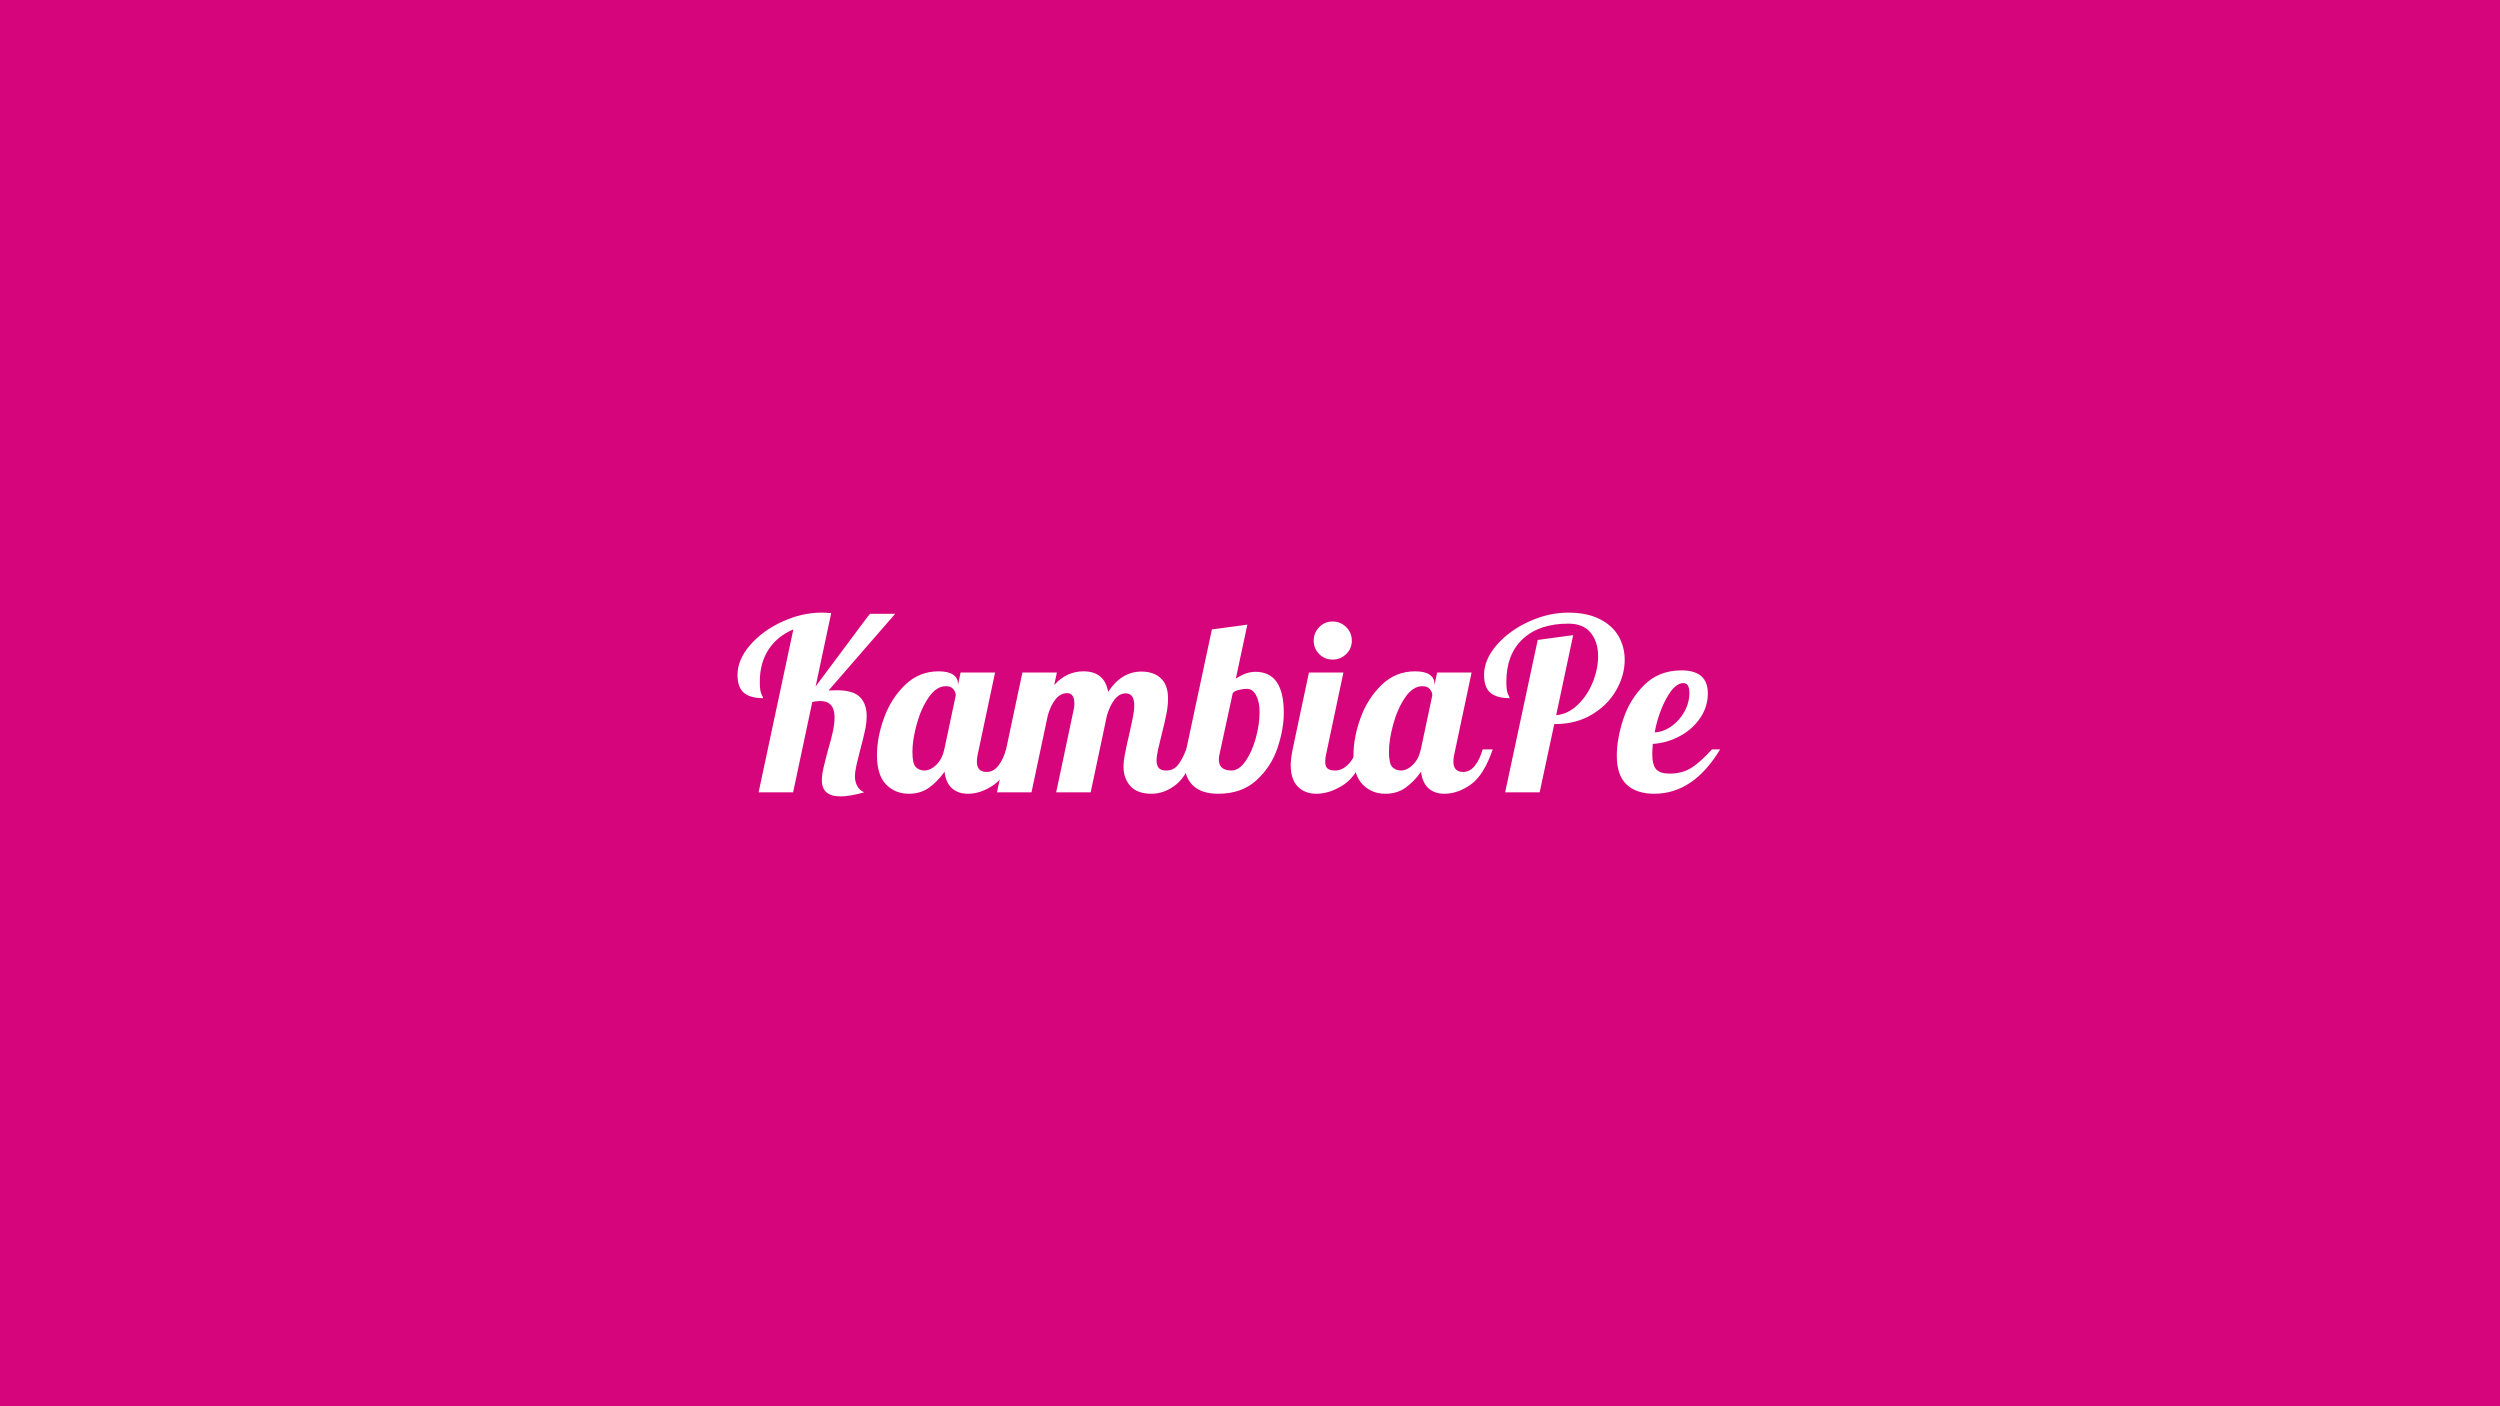 <svg xmlns="http://www.w3.org/2000/svg" xmlns:xlink="http://www.w3.org/1999/xlink" width="1920" zoomAndPan="magnify" viewBox="0 0 1440 810" height="1080" preserveAspectRatio="xMidYMid meet" version="1.0"><defs><g/></defs><rect x="-144" width="1728" fill="#ffffff" y="-81" height="972" fill-opacity="1"/><rect x="-144" width="1728" fill="#d7057b" y="-81" height="972" fill-opacity="1"/><g fill="#ffffff" fill-opacity="1"><g transform="translate(423.988, 456.375)"><g><path d="M 60.172 2.344 C 52.992 2.344 49.406 -0.738 49.406 -6.906 C 49.406 -8.926 49.703 -11.242 50.297 -13.859 C 50.898 -16.484 51.754 -19.867 52.859 -24.016 C 54.141 -28.336 55.102 -32.016 55.75 -35.047 C 56.395 -38.086 56.719 -40.801 56.719 -43.188 C 56.719 -49.445 53.957 -52.578 48.438 -52.578 C 46.875 -52.578 45.359 -52.395 43.891 -52.031 L 32.844 0 L 12.969 0 L 32.984 -93.844 C 26.816 -91.258 22.051 -87.391 18.688 -82.234 C 15.332 -77.086 13.656 -70.883 13.656 -63.625 C 13.656 -60.219 13.977 -57.848 14.625 -56.516 C 15.27 -55.18 15.594 -54.422 15.594 -54.234 C 10.625 -54.234 6.922 -55.266 4.484 -57.328 C 2.047 -59.398 0.828 -62.832 0.828 -67.625 C 0.828 -73.508 3.238 -79.234 8.062 -84.797 C 12.895 -90.367 19.082 -94.879 26.625 -98.328 C 34.176 -101.773 41.723 -103.5 49.266 -103.5 C 50.555 -103.5 52.395 -103.406 54.781 -103.219 L 45.812 -61 L 60.031 -80.047 C 71.344 -95.316 77.047 -102.906 77.141 -102.812 L 91.625 -102.812 L 53.266 -58.656 L 58.094 -58.781 C 64.352 -58.781 68.77 -57.469 71.344 -54.844 C 73.914 -52.227 75.203 -48.617 75.203 -44.016 C 75.203 -41.348 74.879 -38.52 74.234 -35.531 C 73.598 -32.539 72.68 -28.836 71.484 -24.422 C 70.742 -21.566 70.051 -18.758 69.406 -16 C 68.77 -13.25 68.453 -10.953 68.453 -9.109 C 68.453 -6.992 68.93 -5.109 69.891 -3.453 C 70.859 -1.797 72.172 -0.645 73.828 0 C 68.211 1.562 63.66 2.344 60.172 2.344 Z M 60.172 2.344 "/></g></g></g><g fill="#ffffff" fill-opacity="1"><g transform="translate(506.926, 456.375)"><g><path d="M 16.562 0.828 C 11.312 0.828 6.938 -0.961 3.438 -4.547 C -0.051 -8.141 -1.797 -13.754 -1.797 -21.391 C -1.797 -28.203 -0.441 -35.352 2.266 -42.844 C 4.984 -50.344 9.035 -56.691 14.422 -61.891 C 19.805 -67.086 26.223 -69.688 33.672 -69.688 C 37.441 -69.688 40.242 -69.039 42.078 -67.75 C 43.922 -66.469 44.844 -64.77 44.844 -62.656 L 44.844 -61.688 L 46.375 -69 L 66.234 -69 L 56.297 -22.078 C 55.93 -20.703 55.75 -19.227 55.75 -17.656 C 55.75 -13.707 57.633 -11.734 61.406 -11.734 C 63.988 -11.734 66.223 -12.926 68.109 -15.312 C 69.992 -17.707 71.488 -20.836 72.594 -24.703 L 78.391 -24.703 C 74.984 -14.766 70.77 -8.023 65.75 -4.484 C 60.738 -0.941 55.703 0.828 50.641 0.828 C 46.773 0.828 43.672 -0.25 41.328 -2.406 C 38.984 -4.57 37.582 -7.727 37.125 -11.875 C 34.457 -8.094 31.488 -5.031 28.219 -2.688 C 24.957 -0.344 21.07 0.828 16.562 0.828 Z M 25.531 -12.562 C 27.832 -12.562 30.109 -13.641 32.359 -15.797 C 34.609 -17.961 36.148 -20.93 36.984 -24.703 L 43.609 -55.891 C 43.609 -57.086 43.145 -58.258 42.219 -59.406 C 41.301 -60.562 39.879 -61.141 37.953 -61.141 C 34.273 -61.141 30.961 -59 28.016 -54.719 C 25.066 -50.438 22.766 -45.281 21.109 -39.25 C 19.453 -33.227 18.625 -27.922 18.625 -23.328 C 18.625 -18.723 19.289 -15.773 20.625 -14.484 C 21.957 -13.203 23.594 -12.562 25.531 -12.562 Z M 25.531 -12.562 "/></g></g></g><g fill="#ffffff" fill-opacity="1"><g transform="translate(579.514, 456.375)"><g><path d="M 83.906 0.828 C 78.289 0.828 74.172 -0.664 71.547 -3.656 C 68.93 -6.645 67.625 -10.348 67.625 -14.766 C 67.625 -16.691 67.852 -18.875 68.312 -21.312 C 68.77 -23.758 69.25 -26.129 69.75 -28.422 C 70.258 -30.723 70.609 -32.195 70.797 -32.844 C 71.523 -36.062 72.211 -39.234 72.859 -42.359 C 73.504 -45.492 73.828 -48.023 73.828 -49.953 C 73.828 -54.648 72.172 -57 68.859 -57 C 66.473 -57 64.359 -55.82 62.516 -53.469 C 60.672 -51.125 59.195 -48.066 58.094 -44.297 L 48.719 0 L 28.844 0 L 38.922 -47.609 C 39.191 -48.711 39.328 -49.863 39.328 -51.062 C 39.328 -55.102 37.945 -57.125 35.188 -57.125 C 32.613 -57.125 30.383 -55.953 28.5 -53.609 C 26.613 -51.266 25.117 -48.16 24.016 -44.297 L 14.625 0 L -5.25 0 L 9.391 -69 L 29.25 -69 L 27.734 -61.828 C 32.43 -67.066 38.047 -69.688 44.578 -69.688 C 52.672 -69.688 57.406 -65.734 58.781 -57.828 C 63.844 -65.641 70.238 -69.547 77.969 -69.547 C 82.664 -69.547 86.391 -68.258 89.141 -65.688 C 91.898 -63.113 93.281 -59.203 93.281 -53.953 C 93.281 -51.285 92.957 -48.316 92.312 -45.047 C 91.676 -41.785 90.758 -37.812 89.562 -33.125 C 88.82 -30.27 88.148 -27.484 87.547 -24.766 C 86.953 -22.055 86.656 -19.922 86.656 -18.359 C 86.656 -16.516 87.066 -15.086 87.891 -14.078 C 88.723 -13.066 90.156 -12.562 92.188 -12.562 C 94.945 -12.562 97.156 -13.547 98.812 -15.516 C 100.469 -17.492 102.125 -20.555 103.781 -24.703 L 109.578 -24.703 C 106.172 -14.578 102.234 -7.789 97.766 -4.344 C 93.305 -0.895 88.688 0.828 83.906 0.828 Z M 83.906 0.828 "/></g></g><g transform="translate(683.29, 456.375)"><g><path d="M 18.359 0.828 C 12.098 0.828 7.312 -0.711 4 -3.797 C 0.688 -6.879 -0.969 -11.227 -0.969 -16.844 C -0.969 -19.594 -0.645 -22.211 0 -24.703 L 14.766 -93.844 L 35.188 -96.594 L 28.562 -65.547 C 31.145 -67.109 33.258 -68.141 34.906 -68.641 C 36.562 -69.148 38.219 -69.406 39.875 -69.406 C 50.738 -69.406 56.172 -61.539 56.172 -45.812 C 56.172 -39.469 54.953 -32.68 52.516 -25.453 C 50.078 -18.234 46.023 -12.047 40.359 -6.891 C 34.703 -1.742 27.367 0.828 18.359 0.828 Z M 26.078 -12.562 C 28.93 -12.562 31.598 -14.332 34.078 -17.875 C 36.566 -21.414 38.547 -25.828 40.016 -31.109 C 41.492 -36.398 42.234 -41.488 42.234 -46.375 C 42.234 -50.051 41.586 -53.176 40.297 -55.75 C 39.004 -58.32 37.207 -59.609 34.906 -59.609 C 33.531 -59.609 31.988 -59.398 30.281 -58.984 C 28.582 -58.578 27.41 -57.957 26.766 -57.125 L 19.188 -22.078 C 18.906 -20.973 18.766 -19.914 18.766 -18.906 C 18.766 -14.676 21.203 -12.562 26.078 -12.562 Z M 26.078 -12.562 "/></g></g></g><g fill="#ffffff" fill-opacity="1"><g transform="translate(744.562, 456.375)"><g><path d="M 23.047 -76.453 C 20.004 -76.453 17.426 -77.508 15.312 -79.625 C 13.195 -81.738 12.141 -84.316 12.141 -87.359 C 12.141 -90.391 13.195 -92.984 15.312 -95.141 C 17.426 -97.305 20.004 -98.391 23.047 -98.391 C 26.078 -98.391 28.676 -97.305 30.844 -95.141 C 33.008 -92.984 34.094 -90.391 34.094 -87.359 C 34.094 -84.316 33.008 -81.738 30.844 -79.625 C 28.676 -77.508 26.078 -76.453 23.047 -76.453 Z M 13.656 0.828 C 9.238 0.828 5.672 -0.551 2.953 -3.312 C 0.242 -6.07 -1.109 -10.211 -1.109 -15.734 C -1.109 -18.035 -0.738 -21.023 0 -24.703 L 9.391 -69 L 29.25 -69 L 19.312 -22.078 C 18.945 -20.703 18.766 -19.227 18.766 -17.656 C 18.766 -15.82 19.203 -14.516 20.078 -13.734 C 20.953 -12.953 22.398 -12.562 24.422 -12.562 C 27.086 -12.562 29.57 -13.688 31.875 -15.938 C 34.176 -18.188 35.832 -21.109 36.844 -24.703 L 42.641 -24.703 C 39.234 -14.766 34.863 -8.023 29.531 -4.484 C 24.195 -0.941 18.906 0.828 13.656 0.828 Z M 13.656 0.828 "/></g></g></g><g fill="#ffffff" fill-opacity="1"><g transform="translate(781.408, 456.375)"><g><path d="M 16.562 0.828 C 11.312 0.828 6.938 -0.961 3.438 -4.547 C -0.051 -8.141 -1.797 -13.754 -1.797 -21.391 C -1.797 -28.203 -0.441 -35.352 2.266 -42.844 C 4.984 -50.344 9.035 -56.691 14.422 -61.891 C 19.805 -67.086 26.223 -69.688 33.672 -69.688 C 37.441 -69.688 40.242 -69.039 42.078 -67.75 C 43.922 -66.469 44.844 -64.77 44.844 -62.656 L 44.844 -61.688 L 46.375 -69 L 66.234 -69 L 56.297 -22.078 C 55.93 -20.703 55.75 -19.227 55.75 -17.656 C 55.75 -13.707 57.633 -11.734 61.406 -11.734 C 63.988 -11.734 66.223 -12.926 68.109 -15.312 C 69.992 -17.707 71.488 -20.836 72.594 -24.703 L 78.391 -24.703 C 74.984 -14.766 70.77 -8.023 65.75 -4.484 C 60.738 -0.941 55.703 0.828 50.641 0.828 C 46.773 0.828 43.672 -0.25 41.328 -2.406 C 38.984 -4.57 37.582 -7.727 37.125 -11.875 C 34.457 -8.094 31.488 -5.031 28.219 -2.688 C 24.957 -0.344 21.07 0.828 16.562 0.828 Z M 25.531 -12.562 C 27.832 -12.562 30.109 -13.641 32.359 -15.797 C 34.609 -17.961 36.148 -20.93 36.984 -24.703 L 43.609 -55.891 C 43.609 -57.086 43.145 -58.258 42.219 -59.406 C 41.301 -60.562 39.879 -61.141 37.953 -61.141 C 34.273 -61.141 30.961 -59 28.016 -54.719 C 25.066 -50.438 22.766 -45.281 21.109 -39.25 C 19.453 -33.227 18.625 -27.922 18.625 -23.328 C 18.625 -18.723 19.289 -15.773 20.625 -14.484 C 21.957 -13.203 23.594 -12.562 25.531 -12.562 Z M 25.531 -12.562 "/></g></g><g transform="translate(853.996, 456.375)"><g><path d="M 31.734 -87.766 L 52.156 -90.531 L 42.359 -44.438 C 46.773 -44.801 50.848 -46.727 54.578 -50.219 C 58.305 -53.719 61.227 -58.047 63.344 -63.203 C 65.457 -68.359 66.516 -73.422 66.516 -78.391 C 66.516 -83.898 65.086 -88.406 62.234 -91.906 C 59.379 -95.406 55.102 -97.156 49.406 -97.156 C 38.176 -97.156 29.41 -94.207 23.109 -88.312 C 16.805 -82.426 13.656 -74.195 13.656 -63.625 C 13.656 -60.219 13.977 -57.848 14.625 -56.516 C 15.27 -55.18 15.594 -54.422 15.594 -54.234 C 10.625 -54.234 6.922 -55.266 4.484 -57.328 C 2.047 -59.398 0.828 -62.832 0.828 -67.625 C 0.828 -73.508 3.238 -79.234 8.062 -84.797 C 12.895 -90.367 19.082 -94.879 26.625 -98.328 C 34.176 -101.773 41.723 -103.5 49.266 -103.5 C 56.535 -103.5 62.609 -102.254 67.484 -99.766 C 72.359 -97.285 75.969 -94 78.312 -89.906 C 80.656 -85.812 81.828 -81.281 81.828 -76.312 C 81.828 -70.332 80.191 -64.488 76.922 -58.781 C 73.66 -53.082 68.992 -48.414 62.922 -44.781 C 56.848 -41.145 49.859 -39.328 41.953 -39.328 L 41.266 -39.328 L 32.844 0 L 12.969 0 Z M 31.734 -87.766 "/></g></g><g transform="translate(933.07, 456.375)"><g><path d="M 19.734 0.828 C 12.922 0.828 7.629 -0.941 3.859 -4.484 C 0.086 -8.023 -1.797 -13.566 -1.797 -21.109 C -1.797 -27.461 -0.555 -34.457 1.922 -42.094 C 4.41 -49.727 8.461 -56.328 14.078 -61.891 C 19.691 -67.453 26.82 -70.234 35.469 -70.234 C 45.582 -70.234 50.641 -65.82 50.641 -57 C 50.641 -51.844 49.164 -47.102 46.219 -42.781 C 43.281 -38.457 39.375 -34.984 34.5 -32.359 C 29.625 -29.734 24.426 -28.238 18.906 -27.875 C 18.719 -25.113 18.625 -23.273 18.625 -22.359 C 18.625 -17.848 19.406 -14.785 20.969 -13.172 C 22.539 -11.566 25.07 -10.766 28.562 -10.766 C 33.531 -10.766 37.785 -11.91 41.328 -14.203 C 44.867 -16.504 48.754 -20.004 52.984 -24.703 L 57.688 -24.703 C 47.469 -7.68 34.816 0.828 19.734 0.828 Z M 20.016 -34.5 C 23.41 -34.688 26.648 -35.883 29.734 -38.094 C 32.816 -40.301 35.301 -43.102 37.188 -46.5 C 39.07 -49.906 40.016 -53.492 40.016 -57.266 C 40.016 -61.035 38.863 -62.922 36.562 -62.922 C 33.258 -62.922 30.02 -60.023 26.844 -54.234 C 23.664 -48.441 21.391 -41.863 20.016 -34.5 Z M 20.016 -34.5 "/></g></g></g><g fill="#ffffff" fill-opacity="1"><g transform="translate(986.066, 456.375)"><g/></g></g></svg>